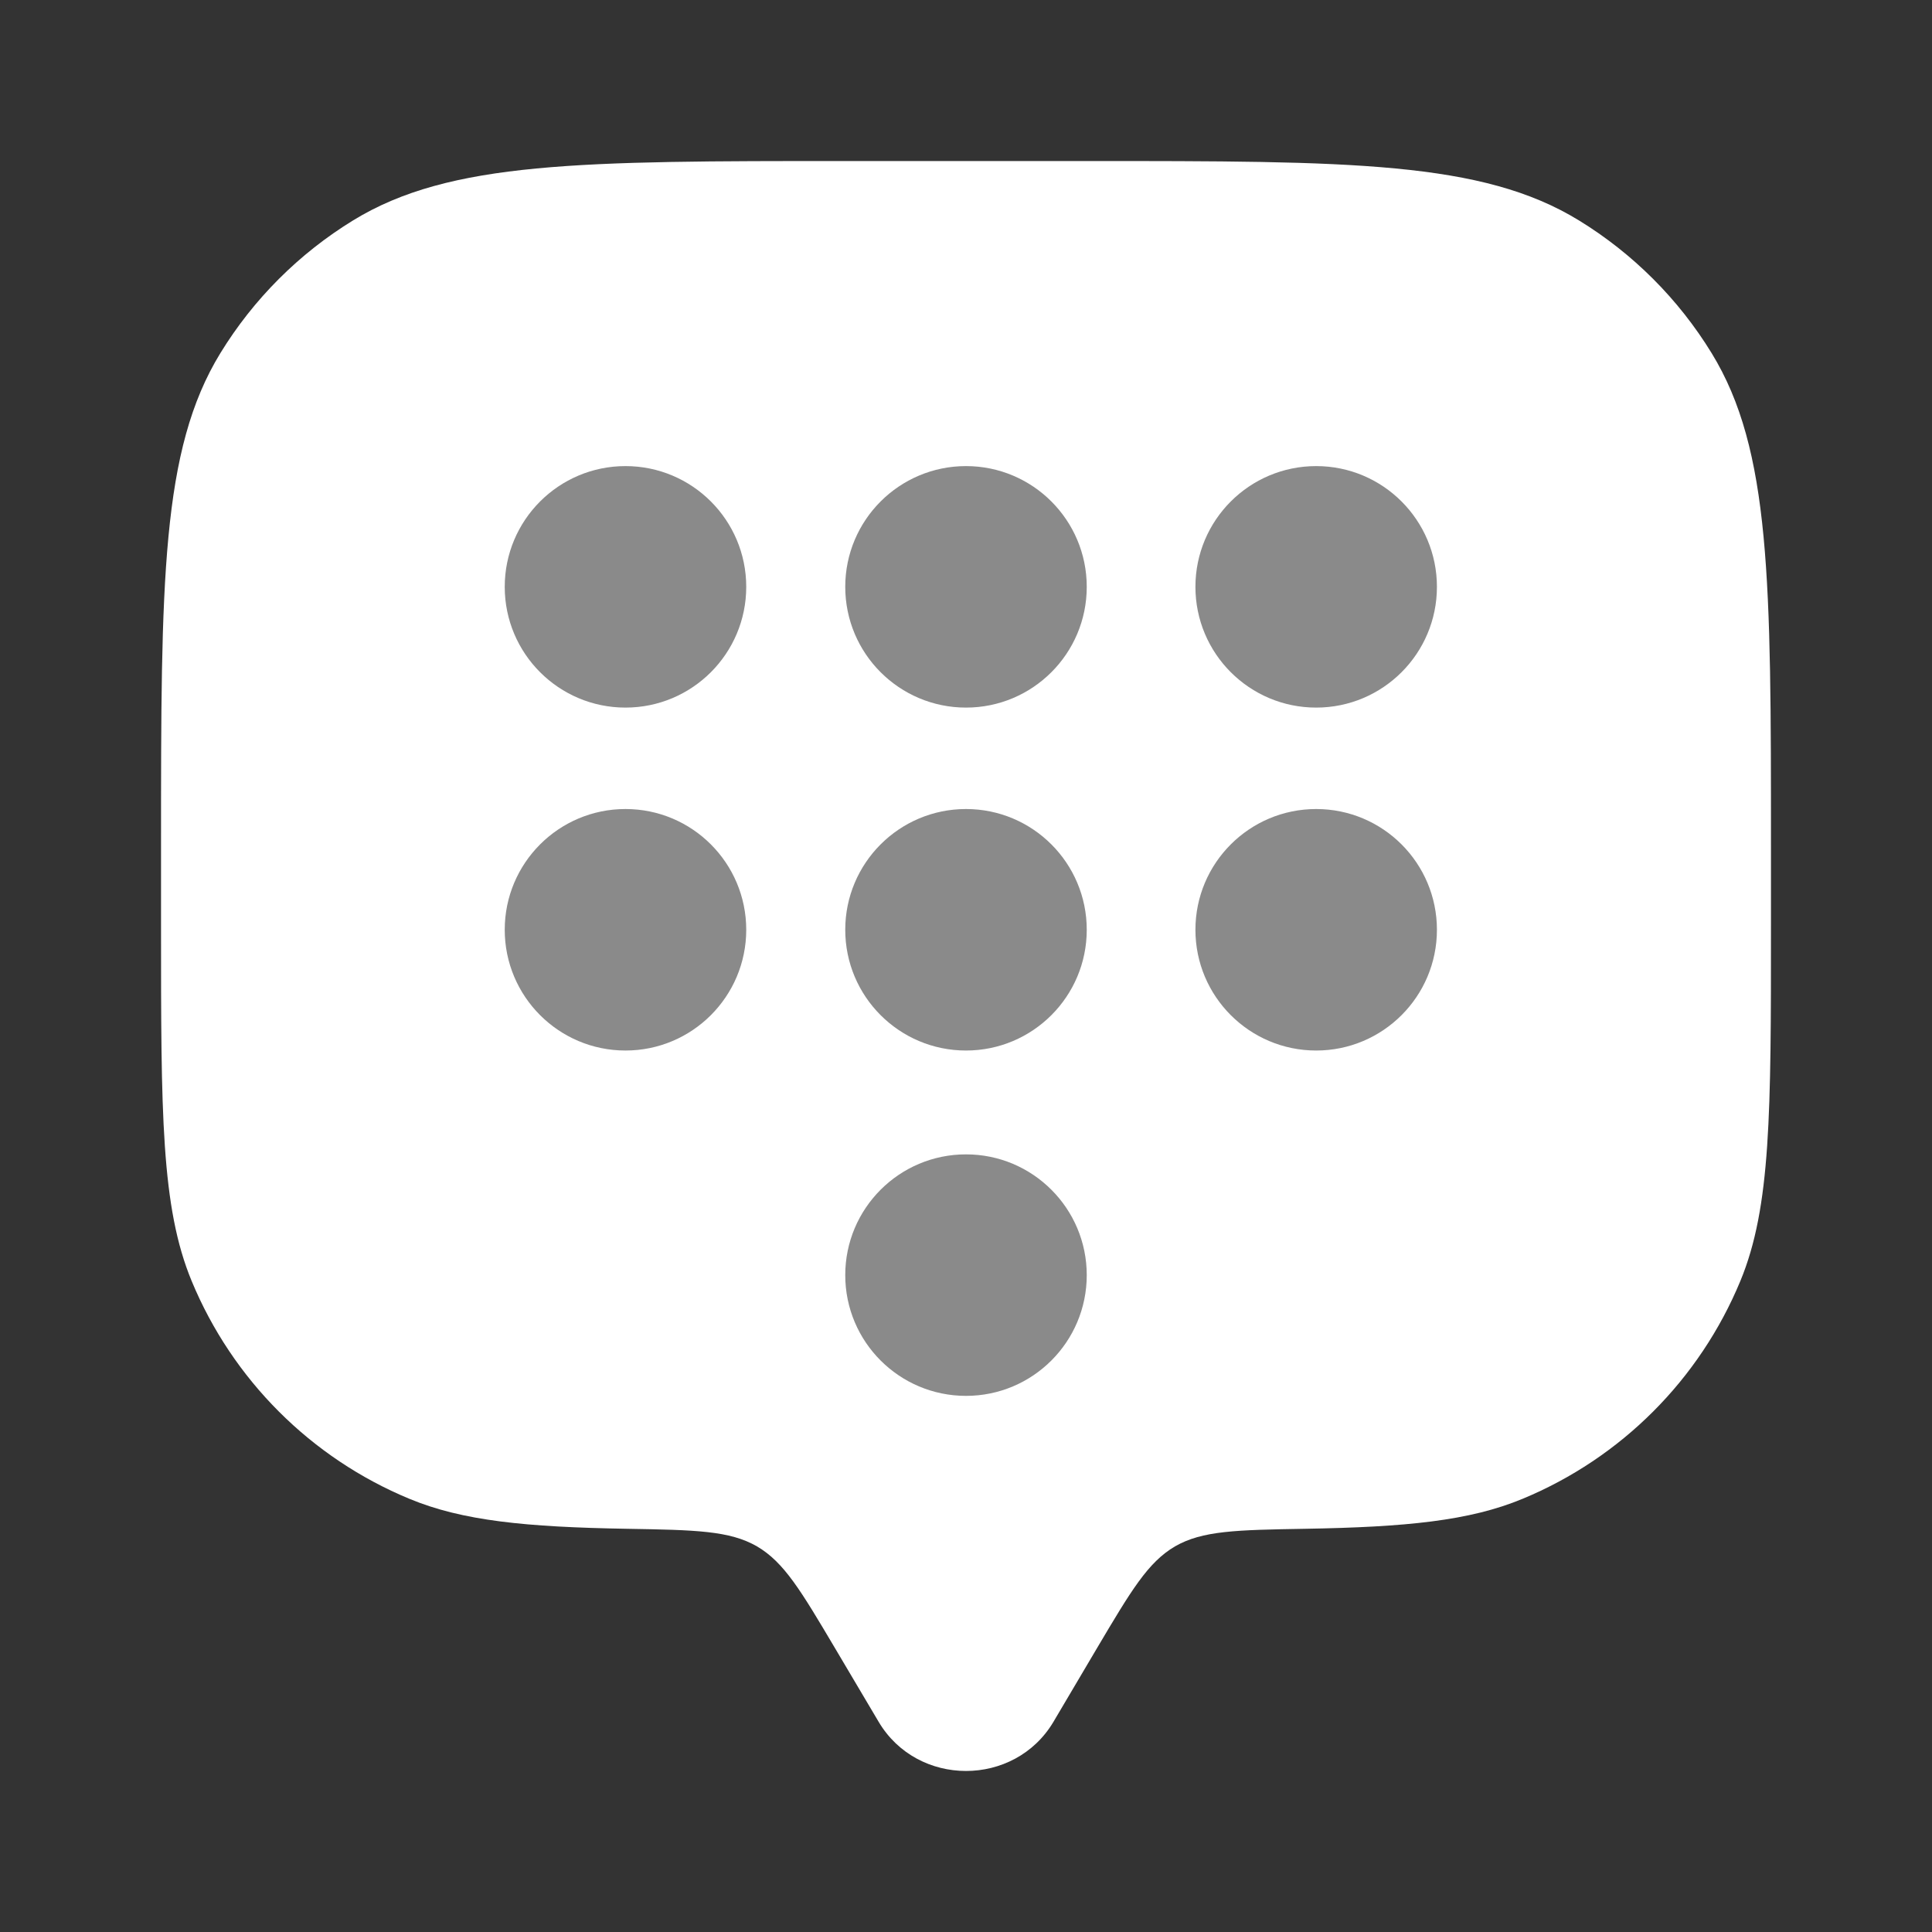 <svg width="20" height="20" viewBox="0 0 20 20" fill="none" xmlns="http://www.w3.org/2000/svg">
<rect x="0" y="0" width="20" height="20" fill="#333333" stroke="none"/>
<path d="M11.357 17.06L10.906 17.823C10.503 18.503 9.497 18.503 9.095 17.823L8.643 17.06C8.292 16.468 8.117 16.172 7.836 16.008C7.554 15.845 7.2 15.838 6.491 15.826C5.445 15.808 4.789 15.744 4.239 15.516C3.218 15.093 2.407 14.282 1.984 13.261C1.667 12.495 1.667 11.525 1.667 9.583V8.75C1.667 6.022 1.667 4.658 2.281 3.656C2.624 3.096 3.096 2.624 3.656 2.281C4.658 1.667 6.022 1.667 8.75 1.667H11.25C13.978 1.667 15.342 1.667 16.344 2.281C16.904 2.624 17.376 3.096 17.719 3.656C18.333 4.658 18.333 6.022 18.333 8.75V9.583C18.333 11.525 18.333 12.495 18.016 13.261C17.593 14.282 16.782 15.093 15.761 15.516C15.211 15.744 14.555 15.808 13.509 15.826C12.8 15.838 12.446 15.845 12.164 16.008C11.883 16.172 11.708 16.468 11.357 17.06Z" fill="white"/>
<circle cx="6.475" cy="6.075" r="1.25" fill="#8A8A8A"/>
<circle cx="6.475" cy="9.625" r="1.25" fill="#8A8A8A"/>
<circle cx="10" cy="6.075" r="1.25" fill="#8A8A8A"/>
<circle cx="10" cy="9.625" r="1.25" fill="#8A8A8A"/>
<circle cx="10" cy="13.2" r="1.25" fill="#8A8A8A"/>
<circle cx="13.625" cy="6.075" r="1.25" fill="#8A8A8A"/>
<circle cx="13.625" cy="9.625" r="1.25" fill="#8A8A8A"/>
</svg>

